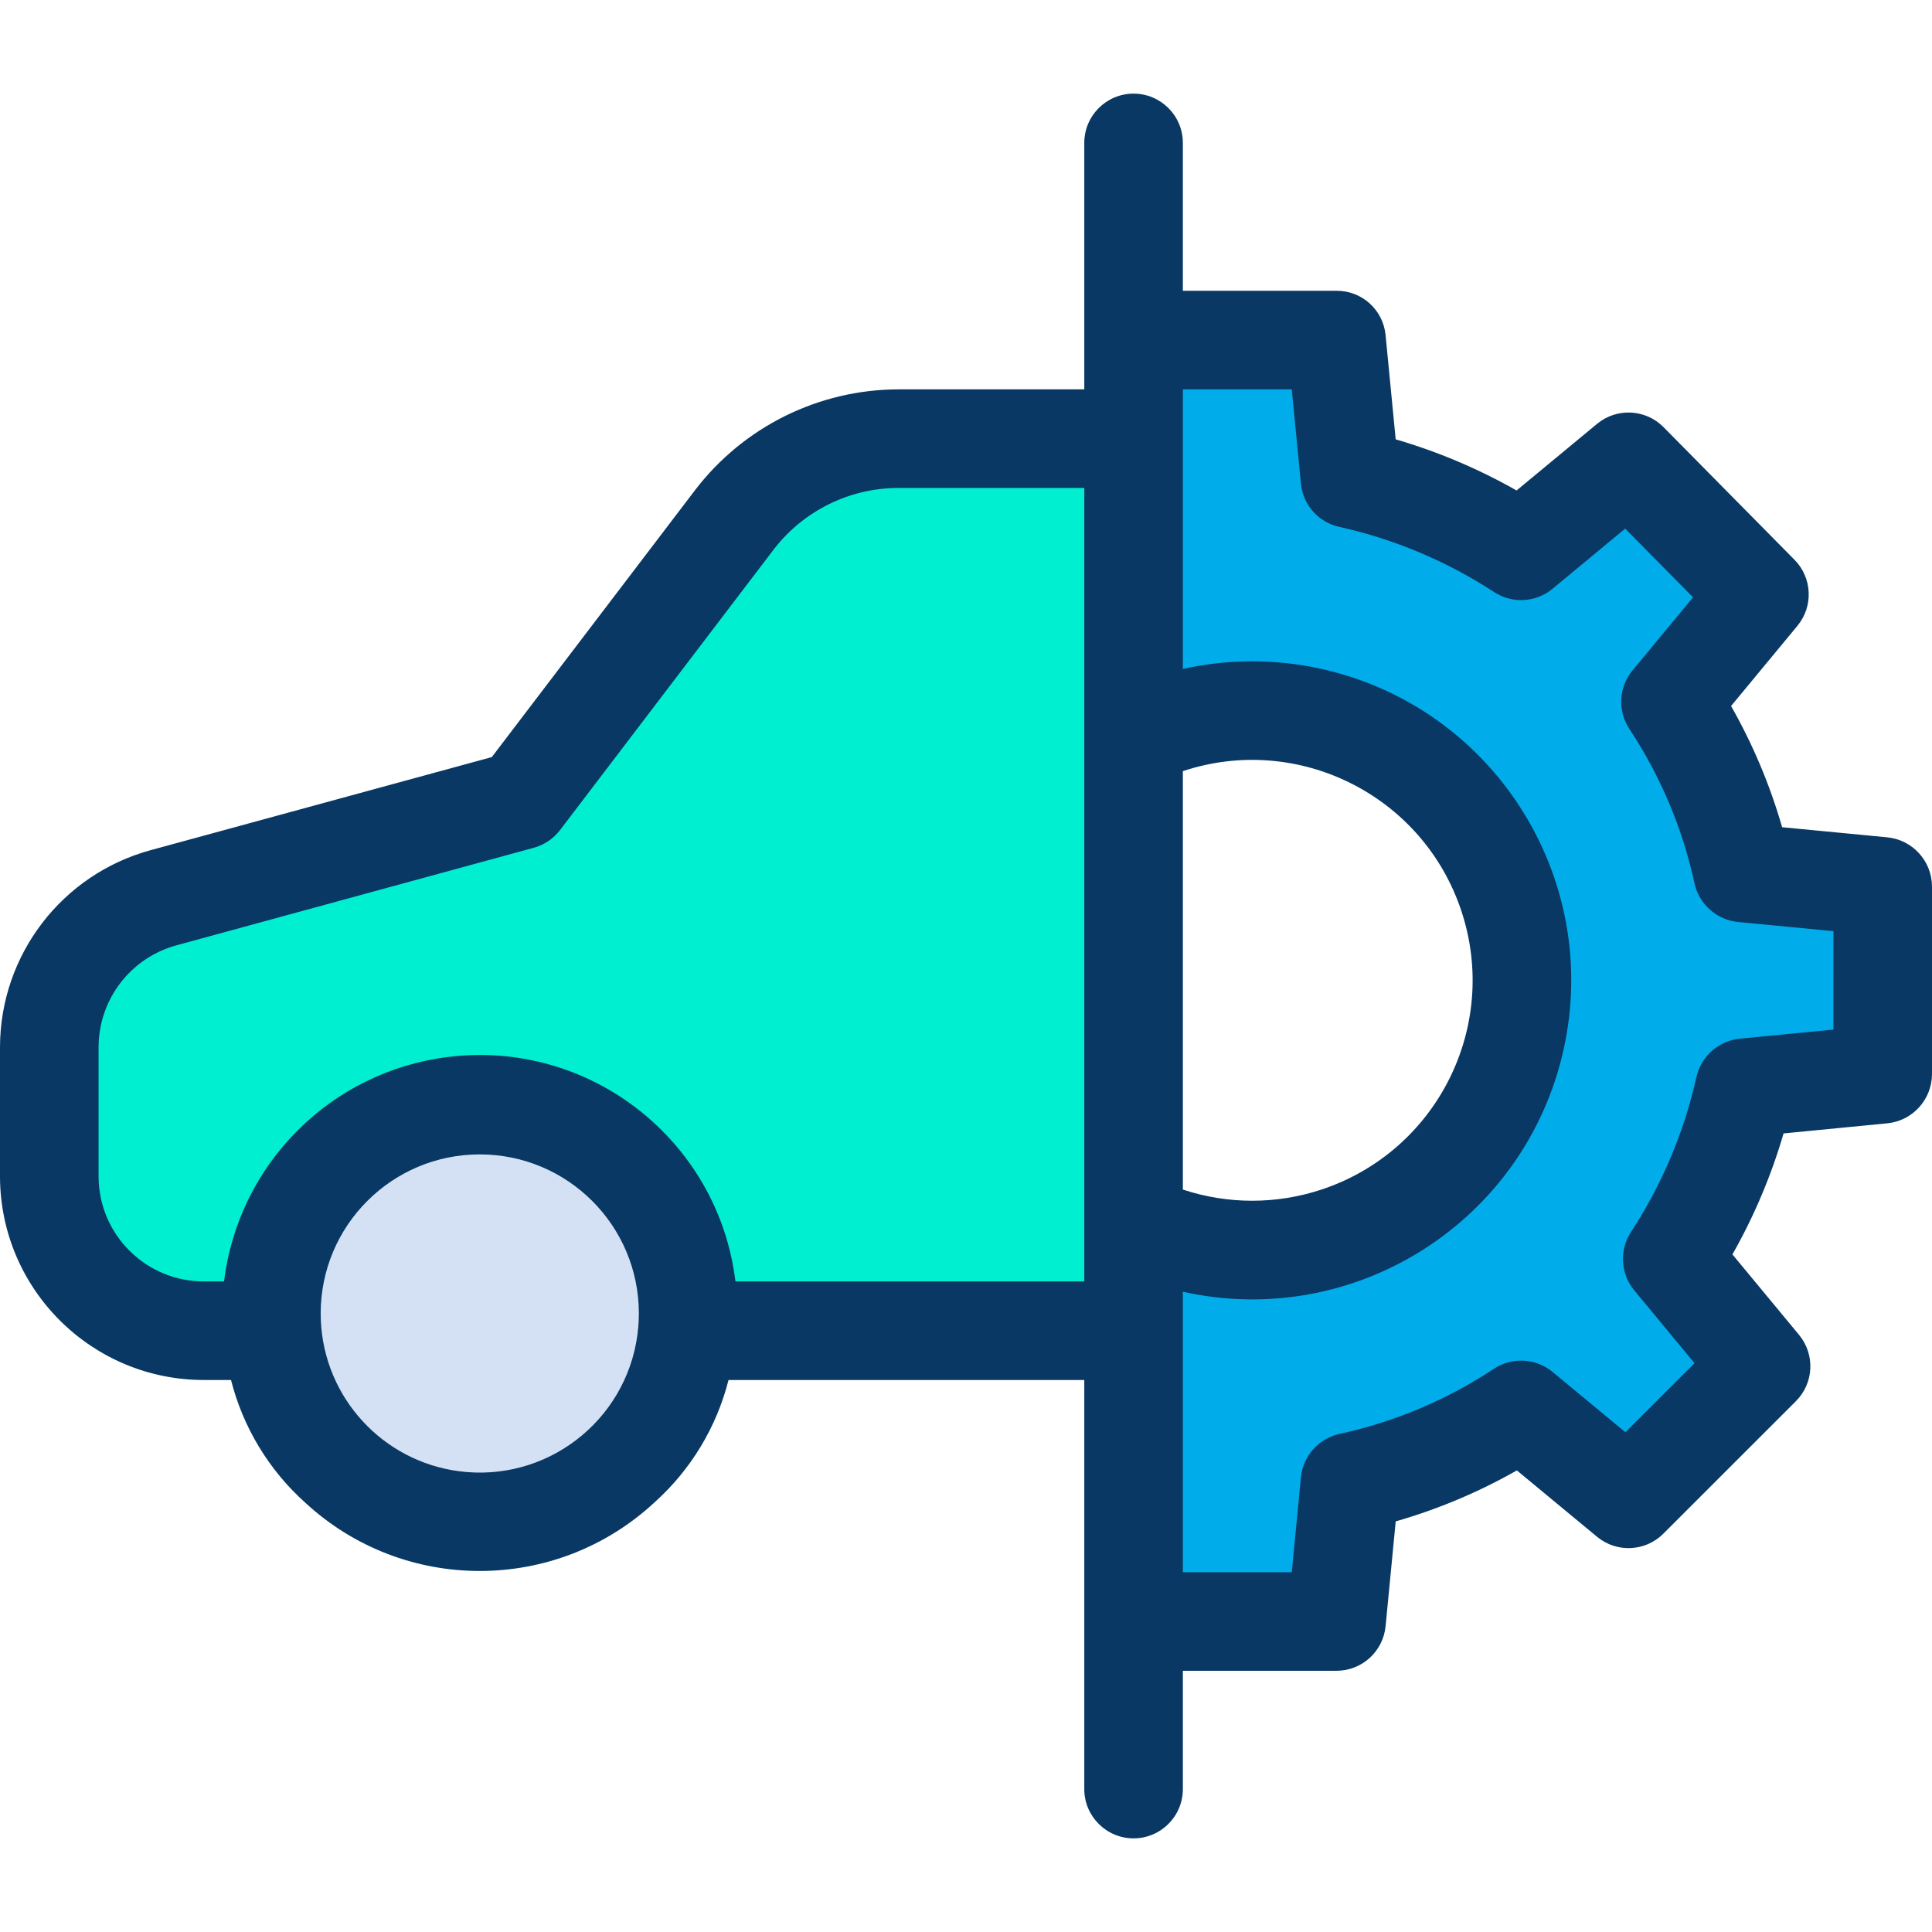 <?xml version="1.0" encoding="iso-8859-1"?>
<!-- Generator: Adobe Illustrator 19.0.0, SVG Export Plug-In . SVG Version: 6.00 Build 0)  -->
<svg version="1.1" id="Capa_1" xmlns="http://www.w3.org/2000/svg" xmlns:xlink="http://www.w3.org/1999/xlink" x="0px" y="0px"
	 viewBox="0 0 392 392" style="enable-background:new 0 0 392 392;" xml:space="preserve">
<g>
	<g>
		<path style="fill:#00ACEA;" d="M381.84,179.84v38.13l-27.92,2.73c-2.744,12.365-7.704,24.132-14.64,34.73l18.04,21.79l-26.9,26.89
			l-21.79-18.04c-10.563,6.996-22.337,11.961-34.72,14.64l-2.73,28.26H230v-80.33h1.25c27.468,12.609,59.957,0.563,72.566-26.905
			c12.609-27.468,0.563-59.957-26.905-72.566c-14.866-6.824-32.005-6.641-46.721,0.5H230V68.84h41.18l2.73,28.26
			c12.361,2.747,24.124,7.707,34.72,14.64l21.79-18.04l26.56,26.9l-18.04,21.79c6.998,10.565,11.963,22.343,14.64,34.73
			L381.84,179.84z"/>
		<path style="fill:#00EFD1;" d="M230,248.64v21.52h-89.85l-0.68-0.06c0.1-1.18,0.15-2.38,0.15-3.59
			c0-23.351-18.929-42.28-42.28-42.28s-42.28,18.929-42.28,42.28c0,1.23,0.05,2.45,0.16,3.65H41.48
			c-17.297-0.002-31.318-14.023-31.32-31.32v-26.46c0.001-14.121,9.448-26.497,23.07-30.22l72.46-19.79l43.32-56.89
			c7.901-10.372,20.192-16.46,33.23-16.46H230V248.64z"/>
		<path style="fill:#D4E1F4;" d="M55.22,270.16c-0.11-1.2-0.16-2.42-0.16-3.65c0-23.351,18.929-42.28,42.28-42.28
			s42.28,18.929,42.28,42.28c0,1.21-0.05,2.41-0.15,3.59c-1.981,23.266-22.448,40.522-45.714,38.541
			C73.26,306.896,56.994,290.653,55.22,270.16z"/>
	</g>
	<path style="fill:#083863;" d="M382.878,169.886l-21.288-2.045c-2.47-8.577-5.947-16.832-10.359-24.591l13.463-16.273
		c3.272-3.956,3.016-9.748-0.592-13.4l-26.563-26.9c-3.643-3.693-9.506-3.986-13.5-0.676l-16.325,13.515
		c-7.748-4.396-15.98-7.878-24.531-10.374l-2.054-21.181c-0.502-5.109-4.815-8.994-9.949-8.961H240V29c0-5.523-4.477-10-10-10
		s-10,4.477-10,10v50h-37.76c-16.151,0.049-31.365,7.59-41.186,20.412l-41.267,54.2l-69.271,18.9
		C12.546,177.442,0.066,193.746,0,212.38v26.46c0.114,22.81,18.67,41.223,41.48,41.16h5.395c2.432,9.593,7.662,18.246,15.025,24.859
		c20.011,18.538,50.928,18.519,70.916-0.043c7.353-6.599,12.575-15.238,15-24.816H220v83c0,5.523,4.477,10,10,10s10-4.477,10-10v-24
		h31.18c5.153-0.007,9.46-3.924,9.954-9.053l2.053-21.26c8.574-2.465,16.826-5.936,24.584-10.342l16.272,13.469
		c3.974,3.289,9.798,3.016,13.446-0.631l26.9-26.89c3.65-3.648,3.924-9.475,0.633-13.45l-13.514-16.324
		c4.398-7.754,7.88-15.992,10.376-24.55l21.008-2.046c5.138-0.493,9.072-4.791,9.108-9.953v-38.13
		C391.964,174.673,388.022,170.372,382.878,169.886z M240,156.46c23.444-7.767,48.747,4.942,56.514,28.386
		c7.767,23.445-4.942,48.747-28.386,56.514c-9.132,3.025-18.996,3.025-28.127,0V156.46z M129.505,269.26
		c-1.52,17.763-17.152,30.93-34.915,29.41c-15.637-1.338-28.046-13.73-29.406-29.366c0-0.018,0-0.037,0-0.056
		c-0.079-0.865-0.119-1.788-0.119-2.742c0-17.828,14.452-32.28,32.28-32.28s32.28,14.452,32.28,32.28
		c-0.005,0.933-0.043,1.855-0.12,2.758V269.26z M149.221,260c-3.493-28.653-29.552-49.05-58.205-45.557
		C67.163,217.35,48.366,236.147,45.459,260H41.48c-11.769,0.074-21.378-9.391-21.48-21.16v-26.46
		c0.05-9.623,6.503-18.034,15.785-20.573l72.5-19.79c2.126-0.578,4.002-1.839,5.341-3.589l43.328-56.9
		c6.031-7.869,15.371-12.497,25.286-12.528H220v161H149.221z M372,208.9l-18.974,1.848c-4.333,0.42-7.901,3.583-8.838,7.834
		c-2.503,11.19-7.004,21.837-13.288,31.429c-2.368,3.663-2.088,8.438,0.691,11.8l12.23,14.777L329.79,290.6l-14.782-12.237
		c-3.403-2.817-8.251-3.068-11.926-0.617c-9.522,6.298-20.133,10.77-31.291,13.187c-4.251,0.928-7.417,4.495-7.835,8.826L262.1,319
		H240v-56.912c34.894,7.766,69.477-14.225,77.243-49.119s-14.225-69.477-49.119-77.243c-9.261-2.061-18.863-2.061-28.124,0V79h22.1
		l1.856,19.142c0.421,4.319,3.591,7.867,7.835,8.771c11.186,2.491,21.83,6.981,31.421,13.253c3.668,2.362,8.443,2.073,11.8-0.713
		l14.733-12.2l13.77,13.942l-12.273,14.822c-2.817,3.403-3.067,8.251-0.616,11.926c6.299,9.525,10.77,20.139,13.186,31.3
		c0.957,4.262,4.547,7.424,8.895,7.836l19.3,1.85L372,208.9z"/>
</g>
<g>
</g>
<g>
</g>
<g>
</g>
<g>
</g>
<g>
</g>
<g>
</g>
<g>
</g>
<g>
</g>
<g>
</g>
<g>
</g>
<g>
</g>
<g>
</g>
<g>
</g>
<g>
</g>
<g>
</g>
</svg>
